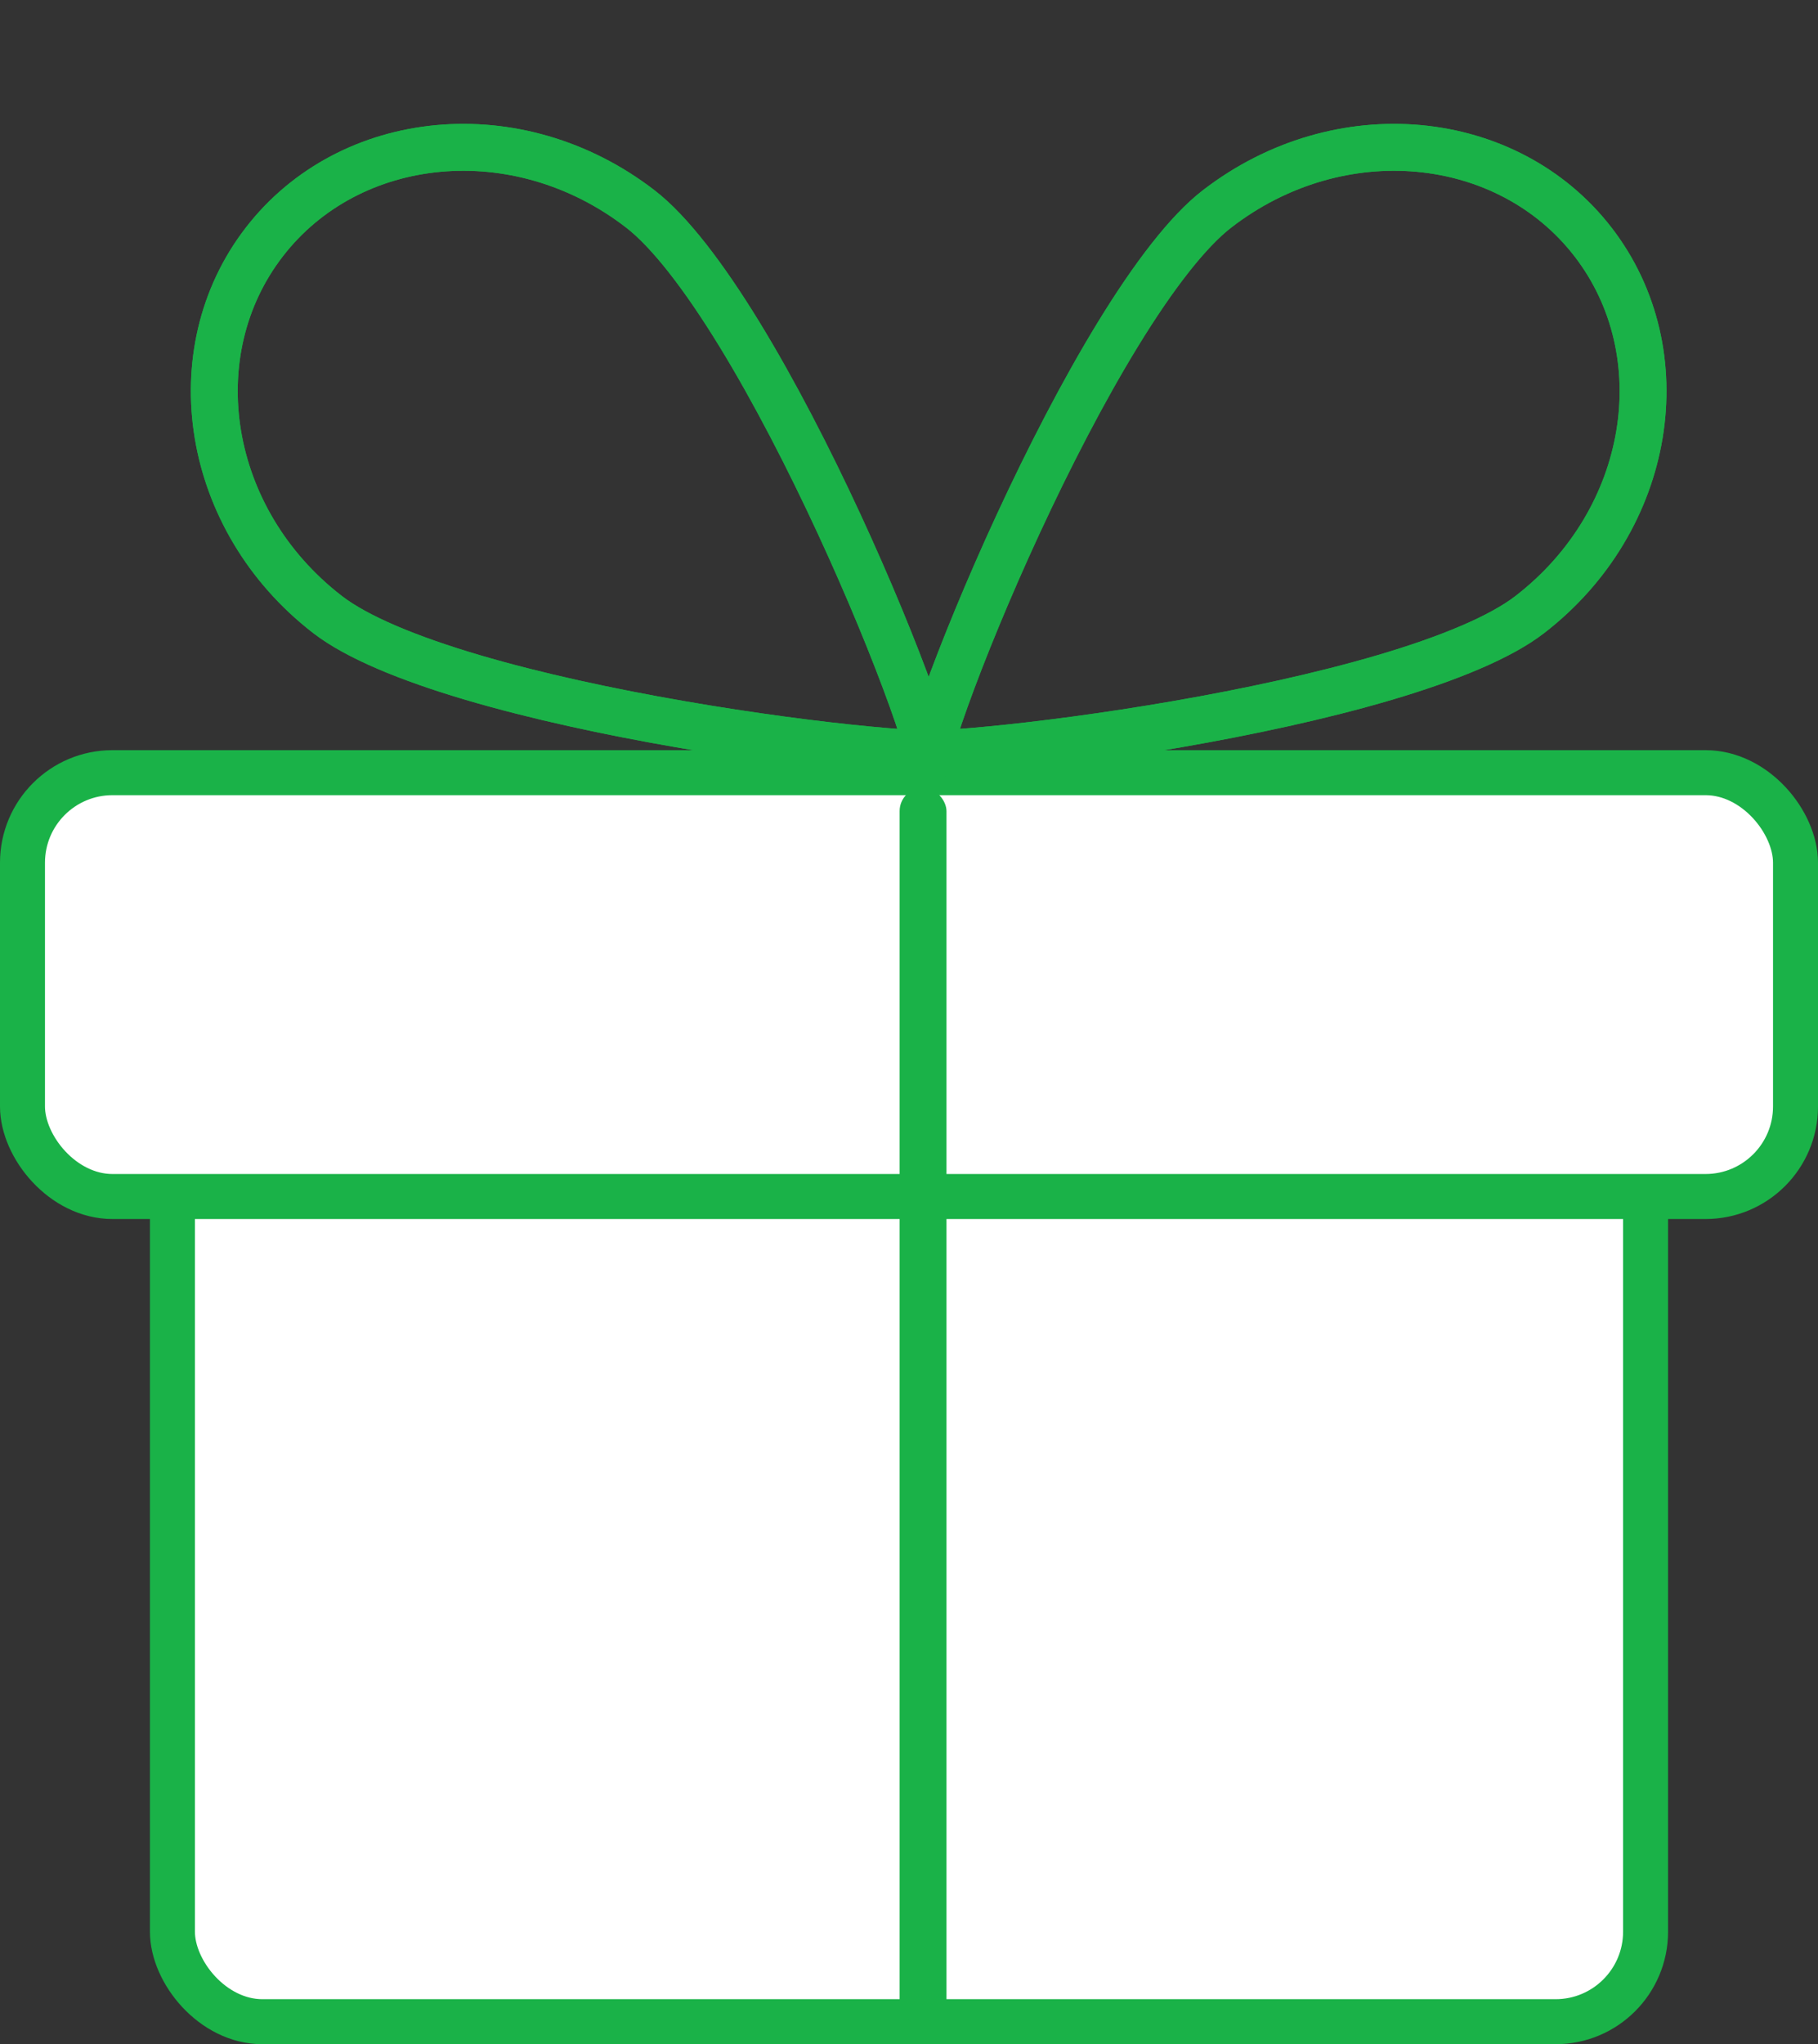 <svg width="97" height="109" viewBox="0 0 97 109" fill="none" xmlns="http://www.w3.org/2000/svg">
<rect x="0" y="0" width="97" height="109" fill="#333333" stroke="none"/>
<rect x="9.2" y="60.2" width="78.6" height="47.6" rx="4.8" fill="white" stroke="#1AB248" stroke-width="2.4"/>
<rect x="1.2" y="41.2" width="94.6" height="22.6" rx="4.8" fill="white" stroke="#1AB248" stroke-width="2.4"/>
<rect x="48" y="42" width="2.5" height="66" rx="1.25" fill="#1AB248"/>
<path d="M81.624 32.768C88.168 27.717 89.557 18.812 85.001 12.908C80.444 7.004 71.477 6.091 64.933 11.142C63.371 12.347 61.537 14.739 59.649 17.821C57.783 20.866 55.941 24.454 54.333 27.925C52.727 31.395 51.366 34.723 50.462 37.238C50.019 38.468 49.694 39.482 49.501 40.215C49.524 40.214 49.549 40.213 49.574 40.212C50.372 40.187 51.483 40.11 52.827 39.981C55.512 39.724 59.072 39.263 62.819 38.613C66.568 37.963 70.478 37.128 73.873 36.127C77.309 35.114 80.066 33.971 81.624 32.768ZM48.492 40.198C48.469 40.193 48.465 40.194 48.488 40.198C48.489 40.198 48.491 40.198 48.492 40.198Z" stroke="#1AB248" stroke-width="2.5"/>
<path d="M81.624 32.768C88.168 27.717 89.557 18.812 85.001 12.908C80.444 7.004 71.477 6.091 64.933 11.142C63.371 12.347 61.537 14.739 59.649 17.821C57.783 20.866 55.941 24.454 54.333 27.925C52.727 31.395 51.366 34.723 50.462 37.238C50.019 38.468 49.694 39.482 49.501 40.215C49.524 40.214 49.549 40.213 49.574 40.212C50.372 40.187 51.483 40.11 52.827 39.981C55.512 39.724 59.072 39.263 62.819 38.613C66.568 37.963 70.478 37.128 73.873 36.127C77.309 35.114 80.066 33.971 81.624 32.768ZM48.492 40.198C48.469 40.193 48.465 40.194 48.488 40.198C48.489 40.198 48.491 40.198 48.492 40.198Z" stroke="#1AB248" stroke-width="2.5"/>
<path d="M17.476 32.768C10.931 27.717 9.542 18.812 14.099 12.908C18.656 7.004 27.622 6.091 34.167 11.142C35.729 12.347 37.563 14.739 39.451 17.821C41.316 20.866 43.159 24.454 44.766 27.925C46.373 31.395 47.733 34.723 48.638 37.238C49.08 38.468 49.406 39.482 49.599 40.215C49.575 40.214 49.551 40.213 49.526 40.212C48.728 40.187 47.617 40.11 46.273 39.981C43.588 39.724 40.027 39.263 36.281 38.613C32.532 37.963 28.621 37.128 25.227 36.127C21.791 35.114 19.034 33.971 17.476 32.768ZM50.607 40.198C50.63 40.193 50.634 40.194 50.612 40.198C50.611 40.198 50.609 40.198 50.607 40.198Z" stroke="#1AB248" stroke-width="2.5"/>
<path d="M17.476 32.768C10.931 27.717 9.542 18.812 14.099 12.908C18.656 7.004 27.622 6.091 34.167 11.142C35.729 12.347 37.563 14.739 39.451 17.821C41.316 20.866 43.159 24.454 44.766 27.925C46.373 31.395 47.733 34.723 48.638 37.238C49.08 38.468 49.406 39.482 49.599 40.215C49.575 40.214 49.551 40.213 49.526 40.212C48.728 40.187 47.617 40.11 46.273 39.981C43.588 39.724 40.027 39.263 36.281 38.613C32.532 37.963 28.621 37.128 25.227 36.127C21.791 35.114 19.034 33.971 17.476 32.768ZM50.607 40.198C50.63 40.193 50.634 40.194 50.612 40.198C50.611 40.198 50.609 40.198 50.607 40.198Z" stroke="#1AB248" stroke-width="2.5"/>
</svg>
